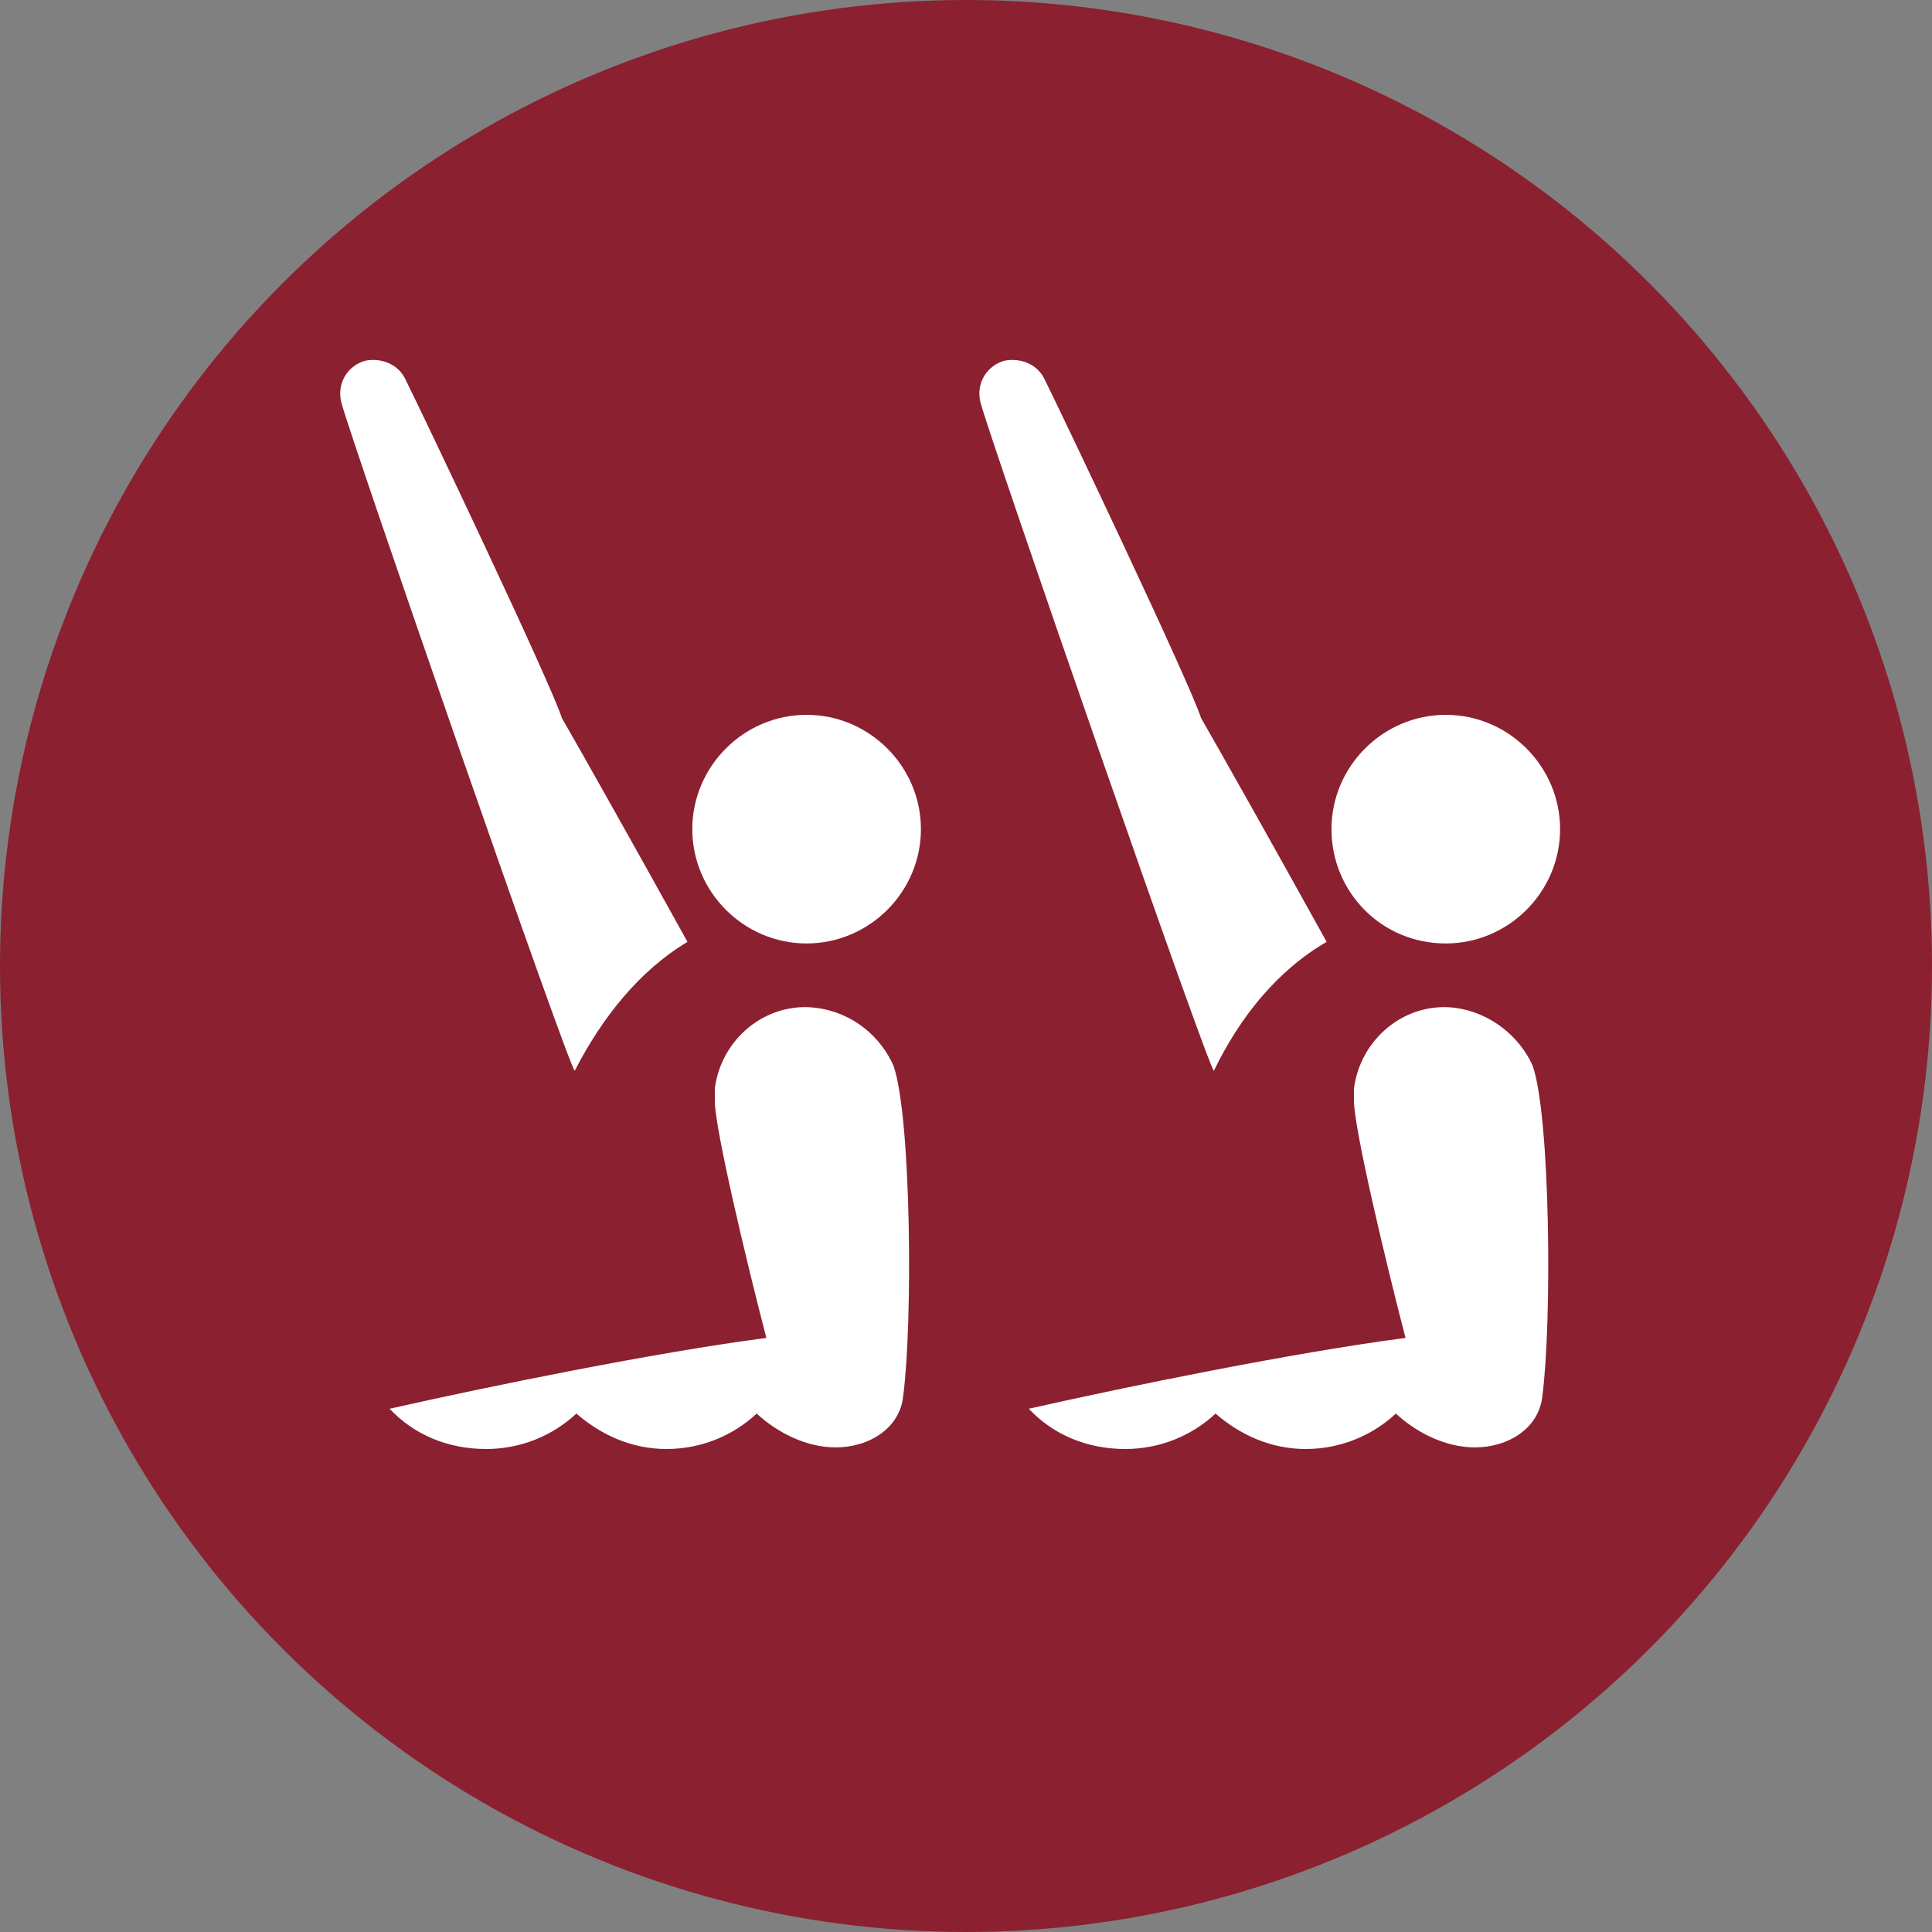 <?xml version="1.0" encoding="utf-8"?>
<!-- Generator: Adobe Illustrator 24.1.2, SVG Export Plug-In . SVG Version: 6.00 Build 0)  -->
<svg version="1.1" id="Layer_1" xmlns="http://www.w3.org/2000/svg" xmlns:xlink="http://www.w3.org/1999/xlink" x="0px" y="0px"
	 viewBox="0 0 120 120" style="enable-background:new 0 0 120 120;" xml:space="preserve">
<rect x="0" y="0" width="120" height="120" fill="#808080" stroke="none"/>
<style type="text/css">
	.st0{fill:#8b2030;}
	.st1{fill:#FFFFFF;}
</style>
<circle class="st0" cx="60" cy="60" r="60"/>
<path class="st1" d="M42.7,58.5c-3.1-5.6-6.7-12-7.8-13.9c-0.7-2.2-8.7-19-9.7-21c-0.4-0.9-1.4-1.4-2.5-1.2
	c-1.1,0.3-1.8,1.4-1.5,2.6c0.6,2.3,14.3,41.8,14.5,41.5C37.4,63.2,39.7,60.3,42.7,58.5"/>
<path class="st1" d="M50.1,58.6c3.9,0,7.1-3.2,7.1-7.1s-3.2-7.1-7.1-7.1c-3.9,0-7.1,3.2-7.1,7.1S46.2,58.6,50.1,58.6"/>
<path class="st1" d="M50.7,62.6c-3.1-0.4-5.9,1.9-6.3,5c0,0.3,0,0.6,0,0.8c0,1.7,2,10.1,3.2,14.7c-6.9,0.9-17.2,3-23.4,4.4
	c1.5,1.6,3.6,2.5,6,2.5c2.1,0,4.1-0.8,5.6-2.2c1.5,1.3,3.4,2.2,5.6,2.2c2.1,0,4.1-0.8,5.6-2.2c1.3,1.2,3.1,2.1,4.9,2.1
	c2.1,0,4-1.2,4.2-3.2c0.6-4.6,0.5-17.3-0.6-20.5C54.7,64.4,53,62.9,50.7,62.6"/>
<path class="st1" d="M82.4,58.5c-3.1-5.6-6.7-12-7.8-13.9c-0.7-2.2-8.7-19-9.7-21c-0.4-0.9-1.4-1.4-2.5-1.2
	c-1.1,0.3-1.8,1.4-1.5,2.6c0.6,2.3,14.3,41.8,14.5,41.5C77,63.2,79.3,60.3,82.4,58.5"/>
<path class="st1" d="M89.8,58.6c3.9,0,7.1-3.2,7.1-7.1s-3.2-7.1-7.1-7.1c-3.9,0-7.1,3.2-7.1,7.1S85.8,58.6,89.8,58.6"/>
<path class="st1" d="M90.4,62.6c-3.1-0.4-5.9,1.9-6.3,5c0,0.3,0,0.6,0,0.8c0,1.7,2,10.1,3.2,14.7c-6.9,0.9-17.2,3-23.4,4.4
	c1.5,1.6,3.6,2.5,6,2.5c2.1,0,4.1-0.8,5.6-2.2c1.5,1.3,3.4,2.2,5.6,2.2c2.1,0,4.1-0.8,5.6-2.2c1.3,1.2,3.1,2.1,4.9,2.1
	c2.1,0,4-1.2,4.2-3.2c0.6-4.6,0.5-17.3-0.6-20.5C94.4,64.4,92.6,62.9,90.4,62.6"/>
</svg>
